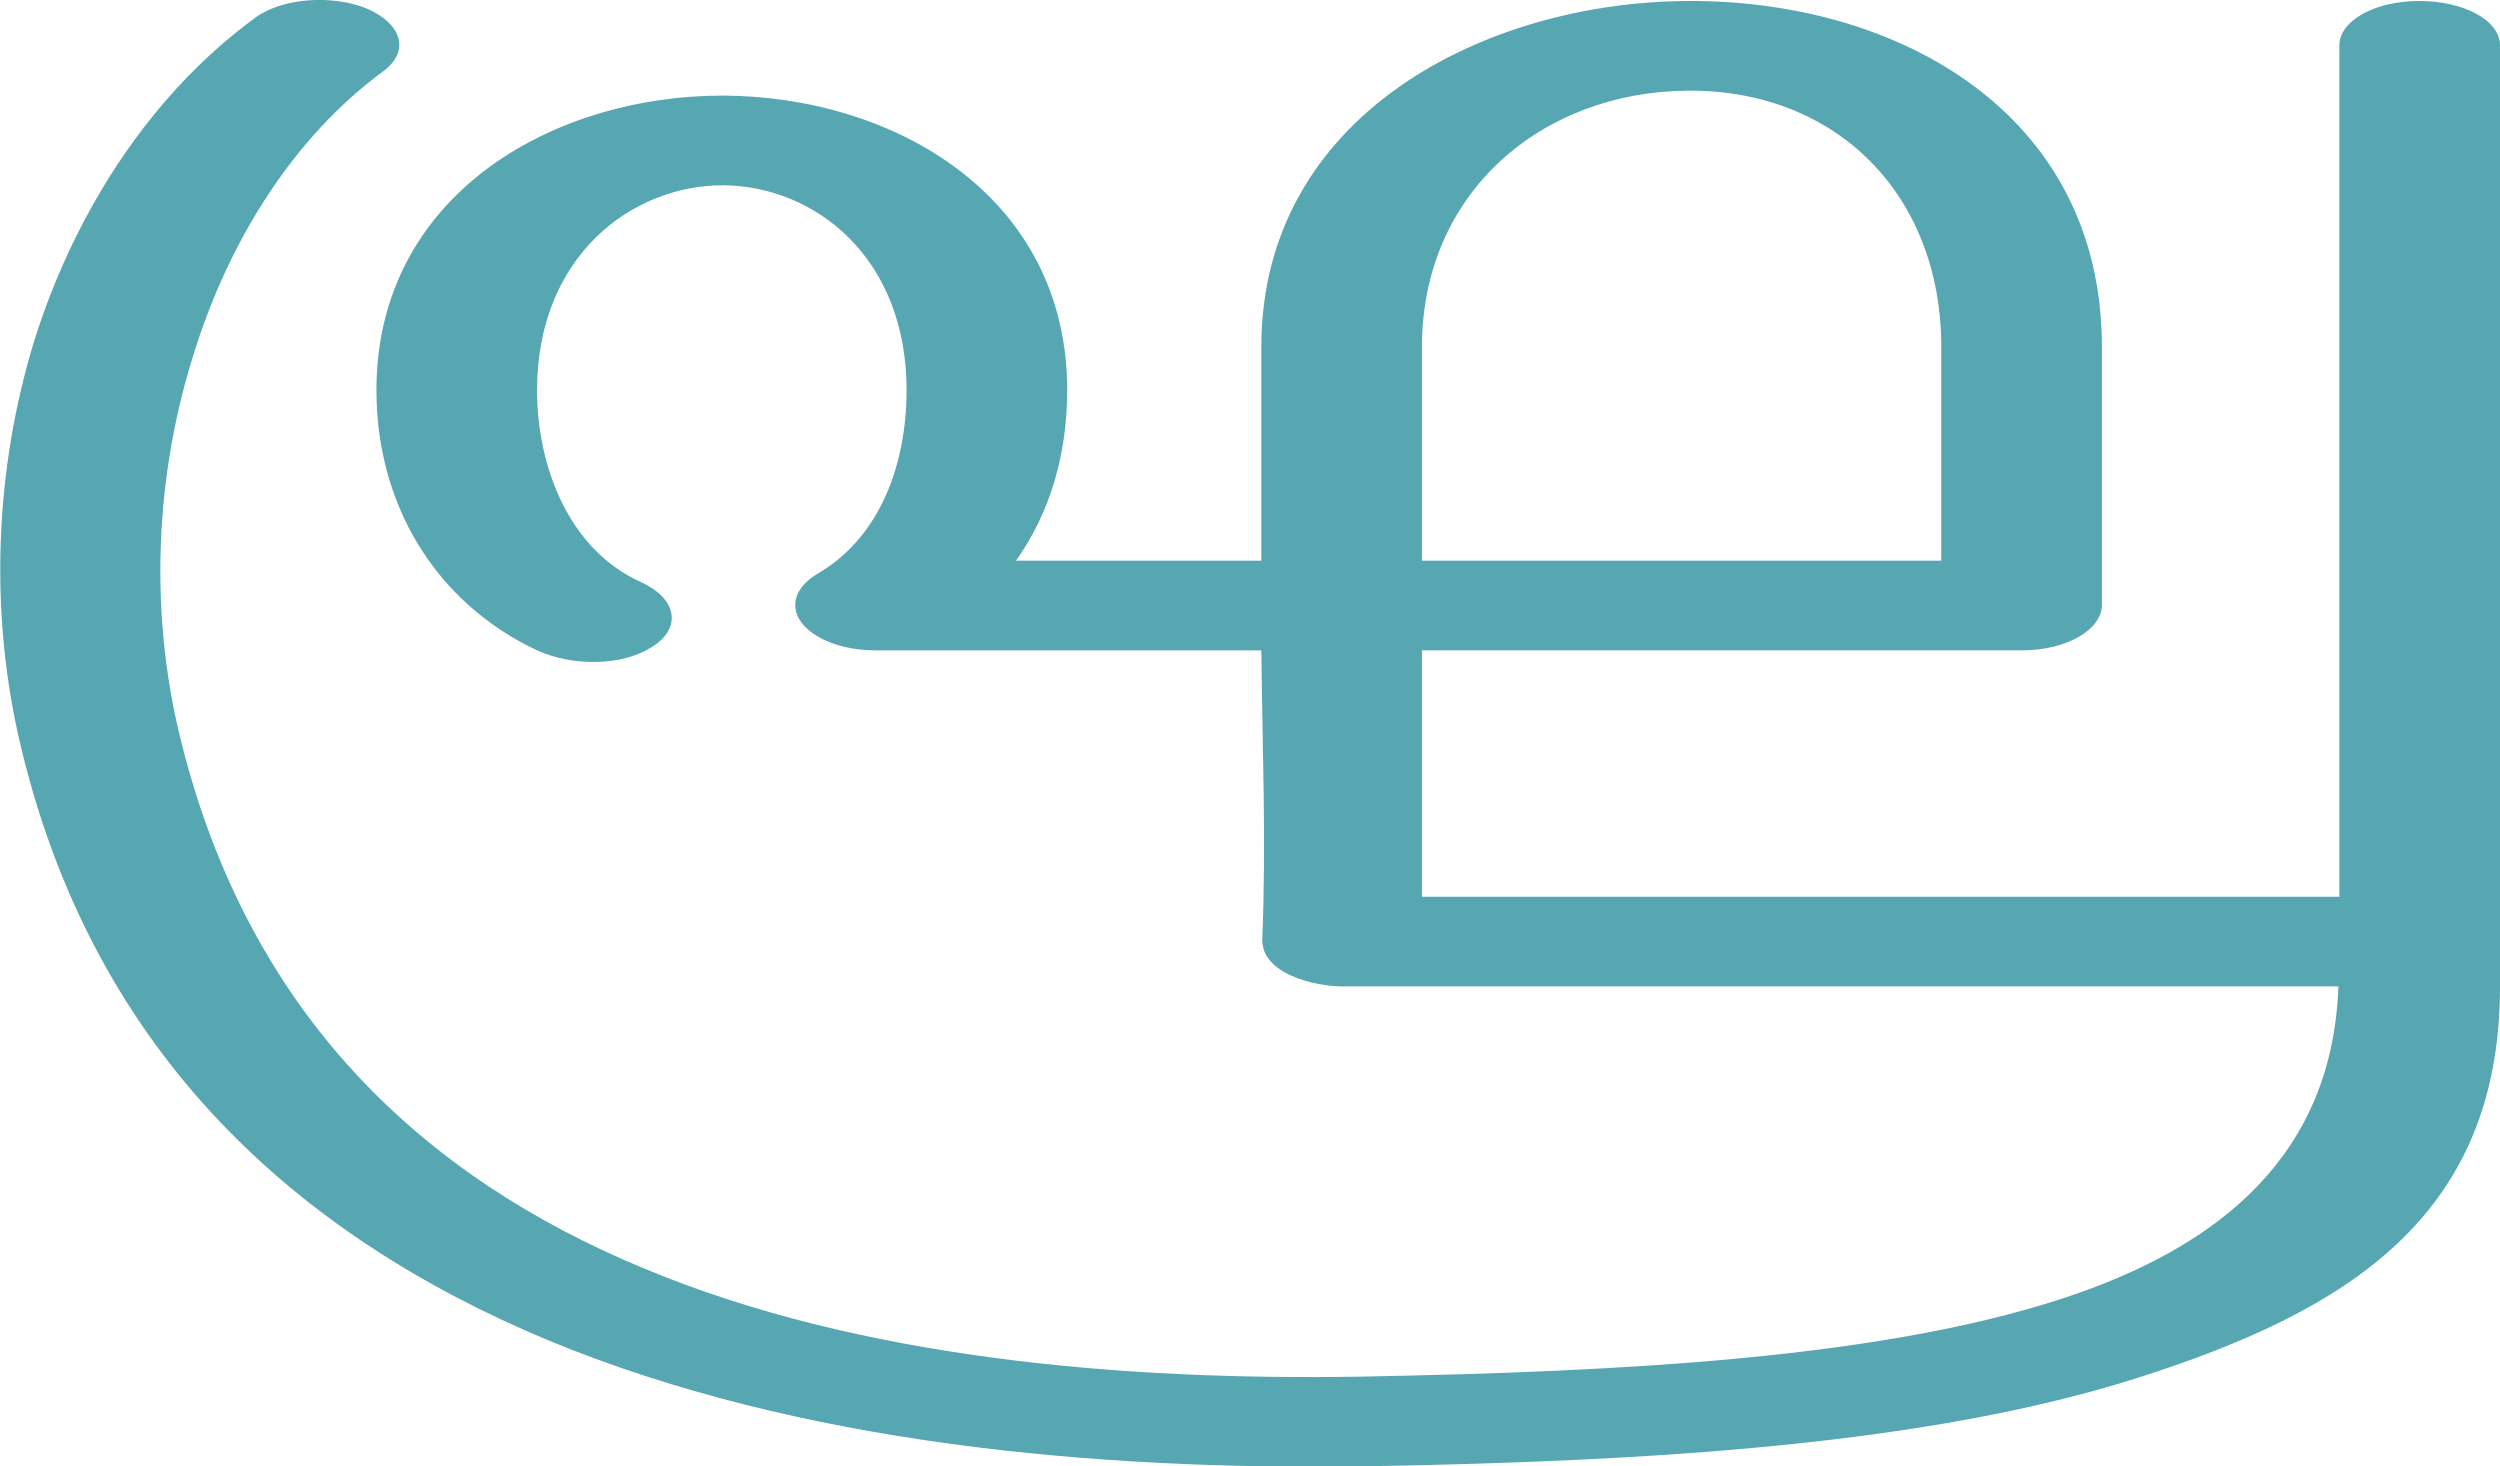 <?xml version="1.0" encoding="UTF-8"?>
<!DOCTYPE svg PUBLIC "-//W3C//DTD SVG 1.1//EN" "http://www.w3.org/Graphics/SVG/1.1/DTD/svg11.dtd">
<!-- Creator: CorelDRAW X8 -->
<svg xmlns="http://www.w3.org/2000/svg" xml:space="preserve" width="2537px" height="1488px" version="1.1" style="shape-rendering:geometricPrecision; text-rendering:geometricPrecision; image-rendering:optimizeQuality; fill-rule:evenodd; clip-rule:evenodd"
viewBox="0 0 2537 1488"
 xmlns:xlink="http://www.w3.org/1999/xlink">
 <defs>
  <style type="text/css">
   <![CDATA[
    .fil0 {fill:#57A7B3;fill-rule:nonzero}
   ]]>
  </style>
 </defs>
 <g id="Layer_x0020_1">
  <path class="fil0" d="M2374 46c0,-25 36,-45 81,-45 46,0 82,20 82,45l0 955c0,235 -157,330 -367,397 -213,68 -493,85 -784,90 -272,4 -574,-22 -830,-128 -254,-106 -459,-289 -534,-599 -34,-139 -27,-286 13,-416 42,-133 120,-251 224,-327 27,-20 78,-24 114,-9 36,16 43,44 15,64 -88,65 -155,168 -192,288 -38,121 -45,258 -13,388 69,282 248,446 470,538 220,92 487,114 728,110 269,-5 525,-19 708,-78 168,-54 278,-150 284,-318l-1011 0c-26,0 -83,-12 -81,-49 4,-100 0,-193 -1,-292l-392 0c-45,0 -81,-21 -81,-46 0,-14 11,-25 23,-32 65,-38 90,-114 90,-186 0,-134 -92,-207 -186,-208 -94,0 -189,73 -189,208 0,77 32,162 106,195 35,16 41,45 13,64 -32,22 -84,21 -119,5 -104,-49 -163,-149 -163,-264 0,-196 176,-299 352,-299 175,1 349,103 349,299 0,64 -17,124 -52,173l249 0c0,-74 0,-143 0,-217 0,-234 225,-350 433,-351 212,-1 420,113 420,351l0 262c0,25 -36,46 -81,46l-609 0 0 250 931 0 0 -864zm-404 523l0 -217c0,-154 -106,-261 -257,-260 -149,1 -270,104 -270,260l0 217 527 0z"/>
 </g>
</svg>
